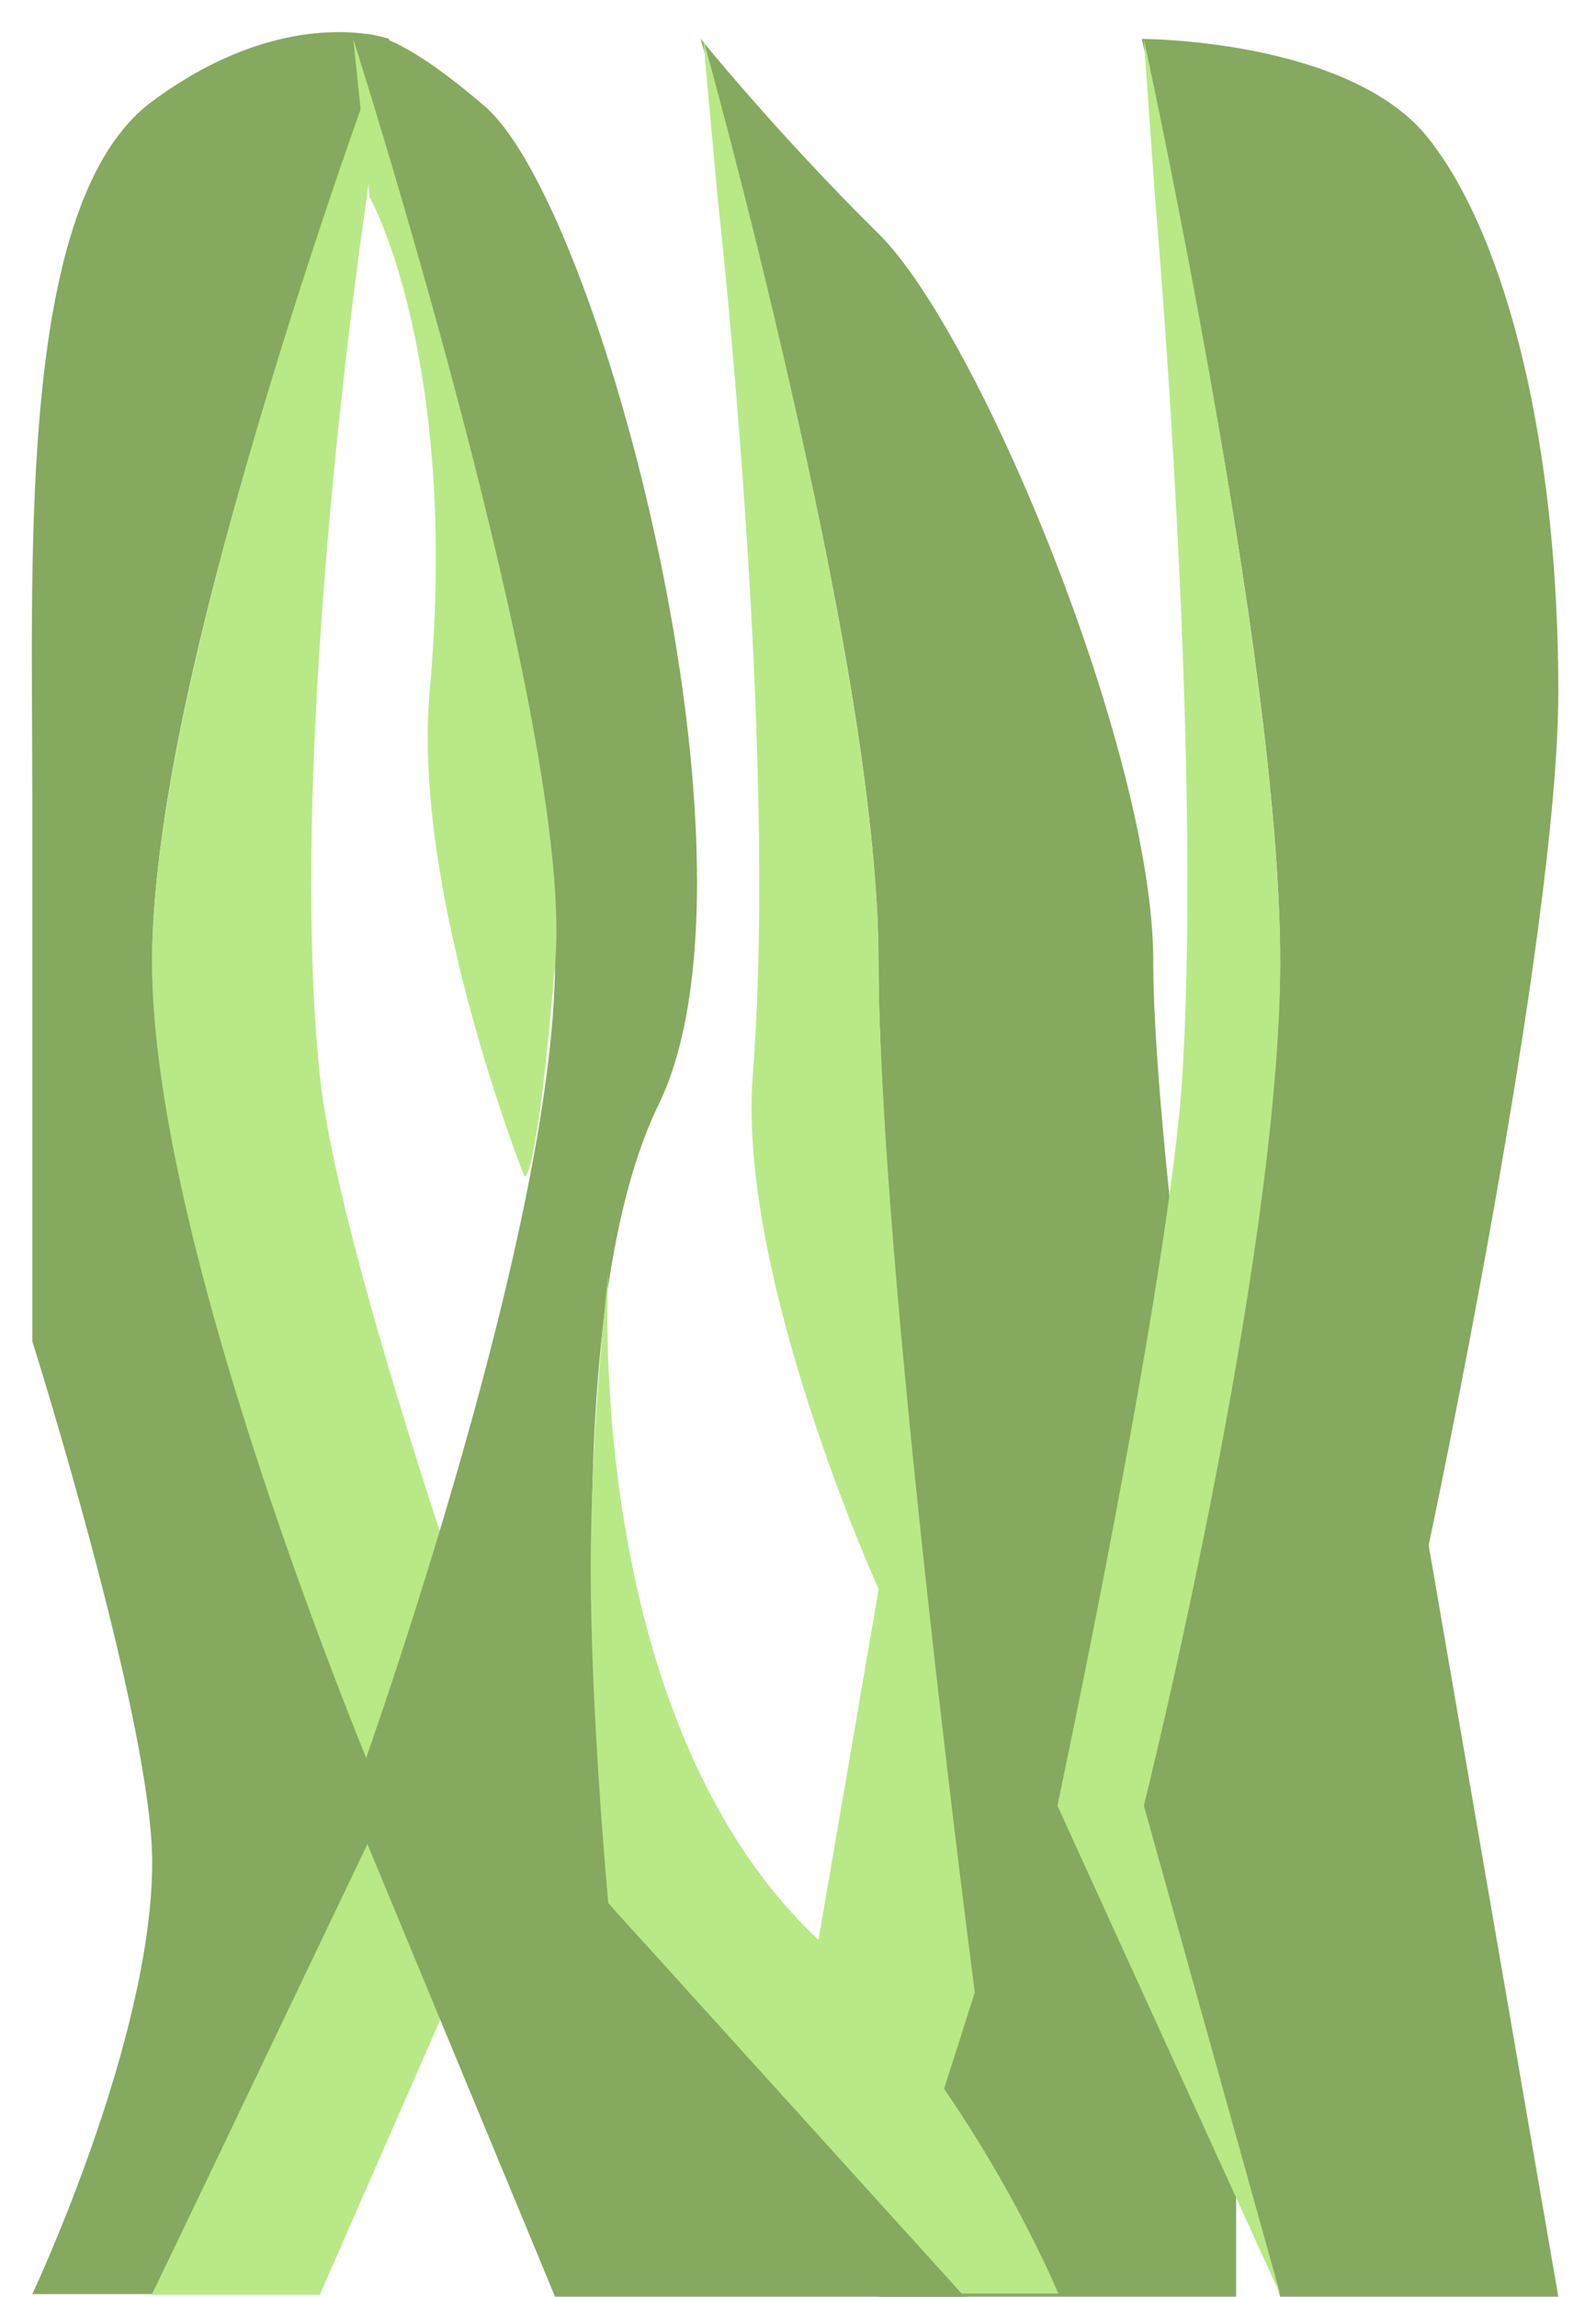 <?xml version="1.0" encoding="UTF-8" standalone="no"?>
<svg width="41px" height="59px" viewBox="0 0 41 59" version="1.1" xmlns="http://www.w3.org/2000/svg" xmlns:xlink="http://www.w3.org/1999/xlink">
    <!-- Generator: Sketch 40.3 (33839) - http://www.bohemiancoding.com/sketch -->
    <title>leaves</title>
    <desc>Created with Sketch.</desc>
    <defs></defs>
    <g id="Page-1" stroke="none" stroke-width="1" fill="none" fill-rule="evenodd">
        <g id="greenhouse-copy-3" transform="translate(-591, -453)">
            <g id="plant" transform="translate(583, 453)">
                <g id="leaves" transform="translate(8, 0)">
                    <g id="leaf" transform="translate(7, 29.5) scale(-1, 1) translate(-7, -29.5) ">
                        <path d="M4,1 C4,1 6.63,0.043 10.09,2.604 C13.55,5.164 13.17,14.118 13.17,20.445 L13.17,34.453 C13.17,34.453 10.09,44.222 10.09,47.836 C10.09,52.405 13.17,58.933 13.17,58.933 L10.09,58.933 L4,46.314 C4,46.314 10.09,31.891 10.09,24.68 C10.09,16.786 4,1 4,1 Z" id="Rectangle-4" fill="#85A95E"></path>
                        <path d="M4.578,5.071 L4.088,1.007 C4.088,1.007 10.096,17.051 10.096,24.697 C10.096,32.343 4.088,46.384 4.088,46.384 L10.096,58.949 L5.784,58.949 L0.281,46.384 C0.281,46.384 5.246,32.801 5.784,27.629 C6.678,19.031 4.578,5.071 4.578,5.071 Z" id="Rectangle-5" fill="#B8E986"></path>
                    </g>
                    <g id="leaf" transform="translate(18, 1)">
                        <path d="M0,-1.70530257e-13 C0,-1.70530257e-13 1.972,2.441 4.567,5.002 C7.163,7.562 11.626,18.359 11.626,23.68 C11.626,29 13.755,42.737 13.755,42.737 L13.755,58 L4.567,58 L6.877,50.266 C6.877,50.266 4.567,30.891 4.567,23.68 C4.567,15.786 0,-1.70530257e-13 0,-1.70530257e-13 Z" id="Rectangle-4" fill="#85A95E"></path>
                        <path d="M0.434,4.071 L0.066,0.007 C0.066,0.007 4.572,16.051 4.572,23.697 C4.572,31.343 7.042,50.182 7.042,50.182 L4.572,57.938 L1.463,57.938 L4.572,39.825 C4.572,39.825 0.935,31.801 1.338,26.629 C2.009,18.031 0.434,4.071 0.434,4.071 Z" id="Rectangle-5" fill="#B8E986"></path>
                    </g>
                    <g id="leaf" transform="translate(27, 1)">
                        <path d="M2.333,0 C2.333,0 7.682,0 9.701,2.561 C11.719,5.121 13.032,10.437 13.032,16.764 C13.032,23.091 9.701,38.695 9.701,38.695 L13.032,58 L5.886,58 L2.333,45.314 C2.333,45.314 5.886,30.891 5.886,23.68 C5.886,15.786 2.333,0 2.333,0 Z" id="Rectangle-4" fill="#85A95E"></path>
                        <path d="M2.671,4.071 L2.385,0.007 C2.385,0.007 5.889,16.051 5.889,23.697 C5.889,31.343 2.385,45.384 2.385,45.384 L5.889,57.943 L0.164,45.384 C0.164,45.384 3.06,31.801 3.374,26.629 C3.896,18.031 2.671,4.071 2.671,4.071 Z" id="Rectangle-5" fill="#B8E986"></path>
                    </g>
                    <g id="leaf" transform="translate(9, 0)">
                        <path d="M-2.7533531e-14,1 C-2.7533531e-14,1 0.456,0.162 3.444,2.722 C6.433,5.283 10.908,22.244 7.919,28.375 C4.931,34.506 6.752,49.022 6.752,49.022 L15.839,59 L5.259,59 L-2.7533531e-14,46.314 C-2.7533531e-14,46.314 5.259,31.891 5.259,24.68 C5.259,16.786 -2.7533531e-14,1 -2.7533531e-14,1 Z" id="Rectangle-4" fill="#85A95E"></path>
                        <path d="M0.499,5.071 L0.076,1.007 C0.076,1.007 5.757,18.789 5.264,24.697 C4.772,30.606 4.468,30.213 4.468,30.213 C4.468,30.213 1.573,22.932 2.038,17.76 C2.81,9.161 0.499,5.071 0.499,5.071 Z" id="Rectangle-5" fill="#B8E986"></path>
                        <path d="M6.627,48.89 C6.627,48.89 6.176,44.099 6.176,40.307 C6.176,36.516 6.627,32.739 6.627,32.739 C6.627,32.739 5.935,44.103 12.023,49.831 C15.962,53.536 18.188,58.919 18.188,58.919 L15.704,58.919 L6.627,48.89 Z" id="Rectangle-5" fill="#B8E986"></path>
                    </g>
                </g>
            </g>
        </g>
    </g>
</svg>